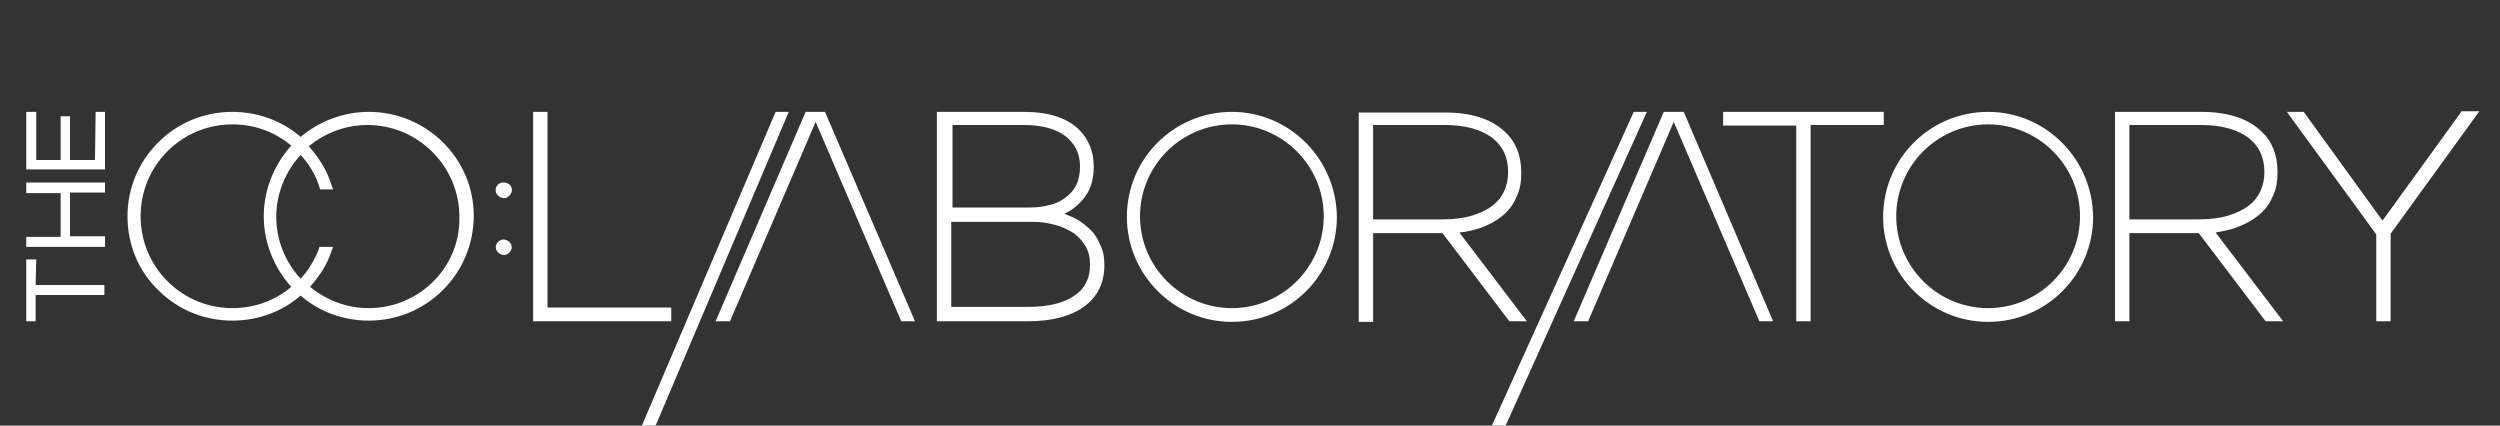 <?xml version="1.0" encoding="utf-8"?>
<!-- Generator: Adobe Illustrator 24.0.0, SVG Export Plug-In . SVG Version: 6.00 Build 0)  -->
<svg version="1.1" id="Capa_1" xmlns="http://www.w3.org/2000/svg" xmlns:xlink="http://www.w3.org/1999/xlink" x="0px" y="0px"
	 viewBox="0 0 400 68.1" style="enable-background:new 0 0 400 68.1;" xml:space="preserve">
<rect x="0" y="0" width="400" height="68.1" fill="#333333" stroke="none"/>
<style type="text/css">
	.st0{display:none;}
	.st1{fill:#FFFFFF;}
</style>
<g id="Fondos">
</g>
<g id="Fotos">
</g>
<g id="Transparencias">
</g>
<g id="q">
</g>
<g id="Layer_6">
</g>
<g id="Layer_5">
</g>
<g id="Guias" class="st0">
</g>
<path class="st1" d="M107.4,49.2H87.6V17.9h-2.3v33.5h22.1C107.4,51.4,107.4,49.2,107.4,49.2z M79.7,29.5c-0.2,0.2-0.4,0.5-0.4,0.9
	s0.1,0.6,0.4,0.9c0.2,0.2,0.6,0.4,0.9,0.4s0.6-0.1,0.9-0.4c0.2-0.2,0.4-0.5,0.4-0.9s-0.1-0.6-0.4-0.9C80.9,29.1,80.2,29.1,79.7,29.5
	z M124.1,17.9l-21.4,50.2h2.2l21.3-50.2C126.2,17.9,124.1,17.9,124.1,17.9z M5.8,41.5H4.2v9.9h1.5v-4.2h11v-1.6h-11L5.8,41.5
	L5.8,41.5z M4.2,30.9h5.5v7H4.2v1.6h12.6v-1.7h-5.6v-7h5.6v-1.6H4.2V30.9z M15.2,25.6h-4v-7H9.7v7H5.8v-7.7H4.2v9.2h12.6v-9.2h-1.5
	L15.2,25.6L15.2,25.6z M59,17.9c-4.1,0-7.9,1.5-10.9,4c-3-2.6-6.9-4-10.9-4c-4.5,0-8.7,1.7-11.9,4.9s-4.9,7.4-4.9,11.8
	c0,4.5,1.7,8.7,4.9,11.8c3.2,3.2,7.4,4.9,11.9,4.9c4,0,7.9-1.4,10.9-4c2.9,2.5,6.7,4,10.9,4c9.3,0,16.8-7.5,16.8-16.8
	C75.8,25.4,68.3,17.9,59,17.9z M37.2,49.3c-3.9,0-7.6-1.5-10.4-4.3s-4.3-6.5-4.3-10.4S24,27,26.8,24.2s6.5-4.3,10.4-4.3
	c3.5,0,6.8,1.2,9.4,3.4c-2.7,3-4.4,7-4.4,11.3s1.7,8.3,4.4,11.3C44,48.1,40.7,49.3,37.2,49.3z M59,49.3c-3.6,0-6.8-1.3-9.4-3.4
	c1.5-1.7,2.7-3.5,3.4-5.6l0.3-0.8h-2.2L51,39.9c-0.7,1.7-1.6,3.3-2.9,4.7c-2.4-2.6-3.9-6.1-3.9-9.9s1.5-7.3,3.9-9.9
	c1.4,1.5,2.4,3.2,3,5.1l0.1,0.4h2.1L53,29.5c-0.7-2.3-2-4.3-3.6-6.1c2.6-2.1,5.8-3.4,9.4-3.4c8.1,0,14.7,6.6,14.7,14.7
	C73.7,42.7,67.1,49.3,59,49.3z M79.7,38.7c-0.5,0.5-0.5,1.2,0,1.7c0.2,0.2,0.6,0.4,0.9,0.4s0.6-0.1,0.9-0.4c0.5-0.5,0.5-1.2,0-1.7
	C80.9,38.2,80.2,38.2,79.7,38.7z M128.9,17.9l-14.4,33.5h2.3l13.7-31.9l13.7,31.9h2.2L132,17.9H128.9z M318.1,17.9
	c-9.3,0-16.8,7.5-16.8,16.8c0,9.2,7.5,16.8,16.8,16.8s16.8-7.5,16.8-16.8C334.8,25.4,327.3,17.9,318.1,17.9z M318.1,49.3
	c-8.1,0-14.7-6.6-14.7-14.7s6.6-14.7,14.7-14.7s14.7,6.6,14.7,14.7C332.8,42.7,326.2,49.3,318.1,49.3z M357.8,36.4
	c1.4-0.5,2.5-1.1,3.5-1.9s1.8-1.8,2.3-3c0.6-1.2,0.8-2.5,0.8-3.9v-0.1c0-2.6-0.8-4.8-2.5-6.4c-2.1-2.1-5.4-3.2-9.7-3.2h-13.8v33.5
	h2.3V37.3h11.1l10.7,14.1h2.8l-10.8-14.2C355.6,37,356.8,36.8,357.8,36.4z M351.8,35.1h-11.1V20h11.5c3.2,0,5.7,0.7,7.5,2
	c1.7,1.3,2.6,3.1,2.6,5.5v0.1c0,1-0.2,2-0.6,2.9s-1,1.7-1.9,2.4c-0.9,0.7-2,1.2-3.3,1.6C355.2,34.9,353.6,35.1,351.8,35.1z
	 M301.3,17.9h-25.6v2.2h11.7v31.3h2.3V20h11.7v-2.1H301.3z M174.2,36.5c-0.8-0.7-1.7-1.4-2.7-1.8c-0.4-0.2-0.8-0.3-1.2-0.5
	c1.1-0.5,2-1.2,2.8-2.1c1.3-1.4,1.9-3.2,1.9-5.4v-0.1c0-2.3-0.8-4.3-2.3-5.8c-2-2-5-2.9-8.9-2.9h-13.9v33.5h14.6
	c3.8,0,6.8-0.8,8.9-2.3c2.2-1.6,3.3-3.8,3.3-6.7v-0.1c0-1.2-0.2-2.2-0.7-3.2C175.6,38.1,175,37.2,174.2,36.5z M152.2,20h11.6
	c2.9,0,5.1,0.6,6.7,1.8c1.5,1.2,2.3,2.8,2.3,4.8v0.1c0,1.1-0.2,2.1-0.6,2.9c-0.4,0.8-1,1.5-1.7,2c-0.8,0.6-1.6,1-2.6,1.2
	c-1,0.3-2.1,0.4-3.2,0.4h-12.3V20H152.2z M174.4,42.4c0,2.1-0.8,3.8-2.5,4.9c-1.7,1.2-4.2,1.8-7.4,1.8h-12.3V35.5h13.1
	c1.3,0,2.5,0.2,3.6,0.5s2.1,0.8,2.9,1.3c0.8,0.6,1.4,1.3,1.9,2.1C174.2,40.3,174.4,41.2,174.4,42.4L174.4,42.4z M393.8,17.9
	l-12.6,17.4l-12.6-17.4h-2.7l14.3,19.6v13.9h2.3v-14l14.2-19.6h-2.9V17.9z M197.1,17.9c-9.3,0-16.8,7.5-16.8,16.8
	c0,9.2,7.5,16.8,16.8,16.8s16.8-7.5,16.8-16.8C213.8,25.4,206.3,17.9,197.1,17.9z M197.1,49.3c-8.1,0-14.7-6.6-14.7-14.7
	s6.6-14.7,14.7-14.7c8.1,0,14.7,6.6,14.7,14.7S205.2,49.3,197.1,49.3z M266.2,17.9l-14.4,33.5h2.3l13.7-31.9l13.7,31.9h2.2
	l-14.3-33.5H266.2z M244.3,51.4l-10.8-14.2c1.2-0.1,2.3-0.4,3.3-0.7c1.4-0.5,2.5-1.1,3.5-1.9s1.8-1.8,2.3-3c0.6-1.2,0.8-2.5,0.8-3.9
	v-0.1c0-2.6-0.8-4.8-2.5-6.4c-2.1-2.1-5.4-3.2-9.7-3.2h-13.8v33.5h2.3V37.3h11.1l10.7,14.1H244.3z M230.8,35.1h-11.1V20h11.5
	c3.2,0,5.7,0.7,7.5,2c1.7,1.3,2.6,3.1,2.6,5.5v0.1c0,1-0.2,2-0.6,2.9c-0.4,0.9-1,1.7-1.9,2.4c-0.9,0.7-2,1.2-3.3,1.6
	C234.2,34.9,232.6,35.1,230.8,35.1z M261.4,17.9l-22.7,50.2h2.2l22.6-50.2C263.5,17.9,261.4,17.9,261.4,17.9z"/>
</svg>
